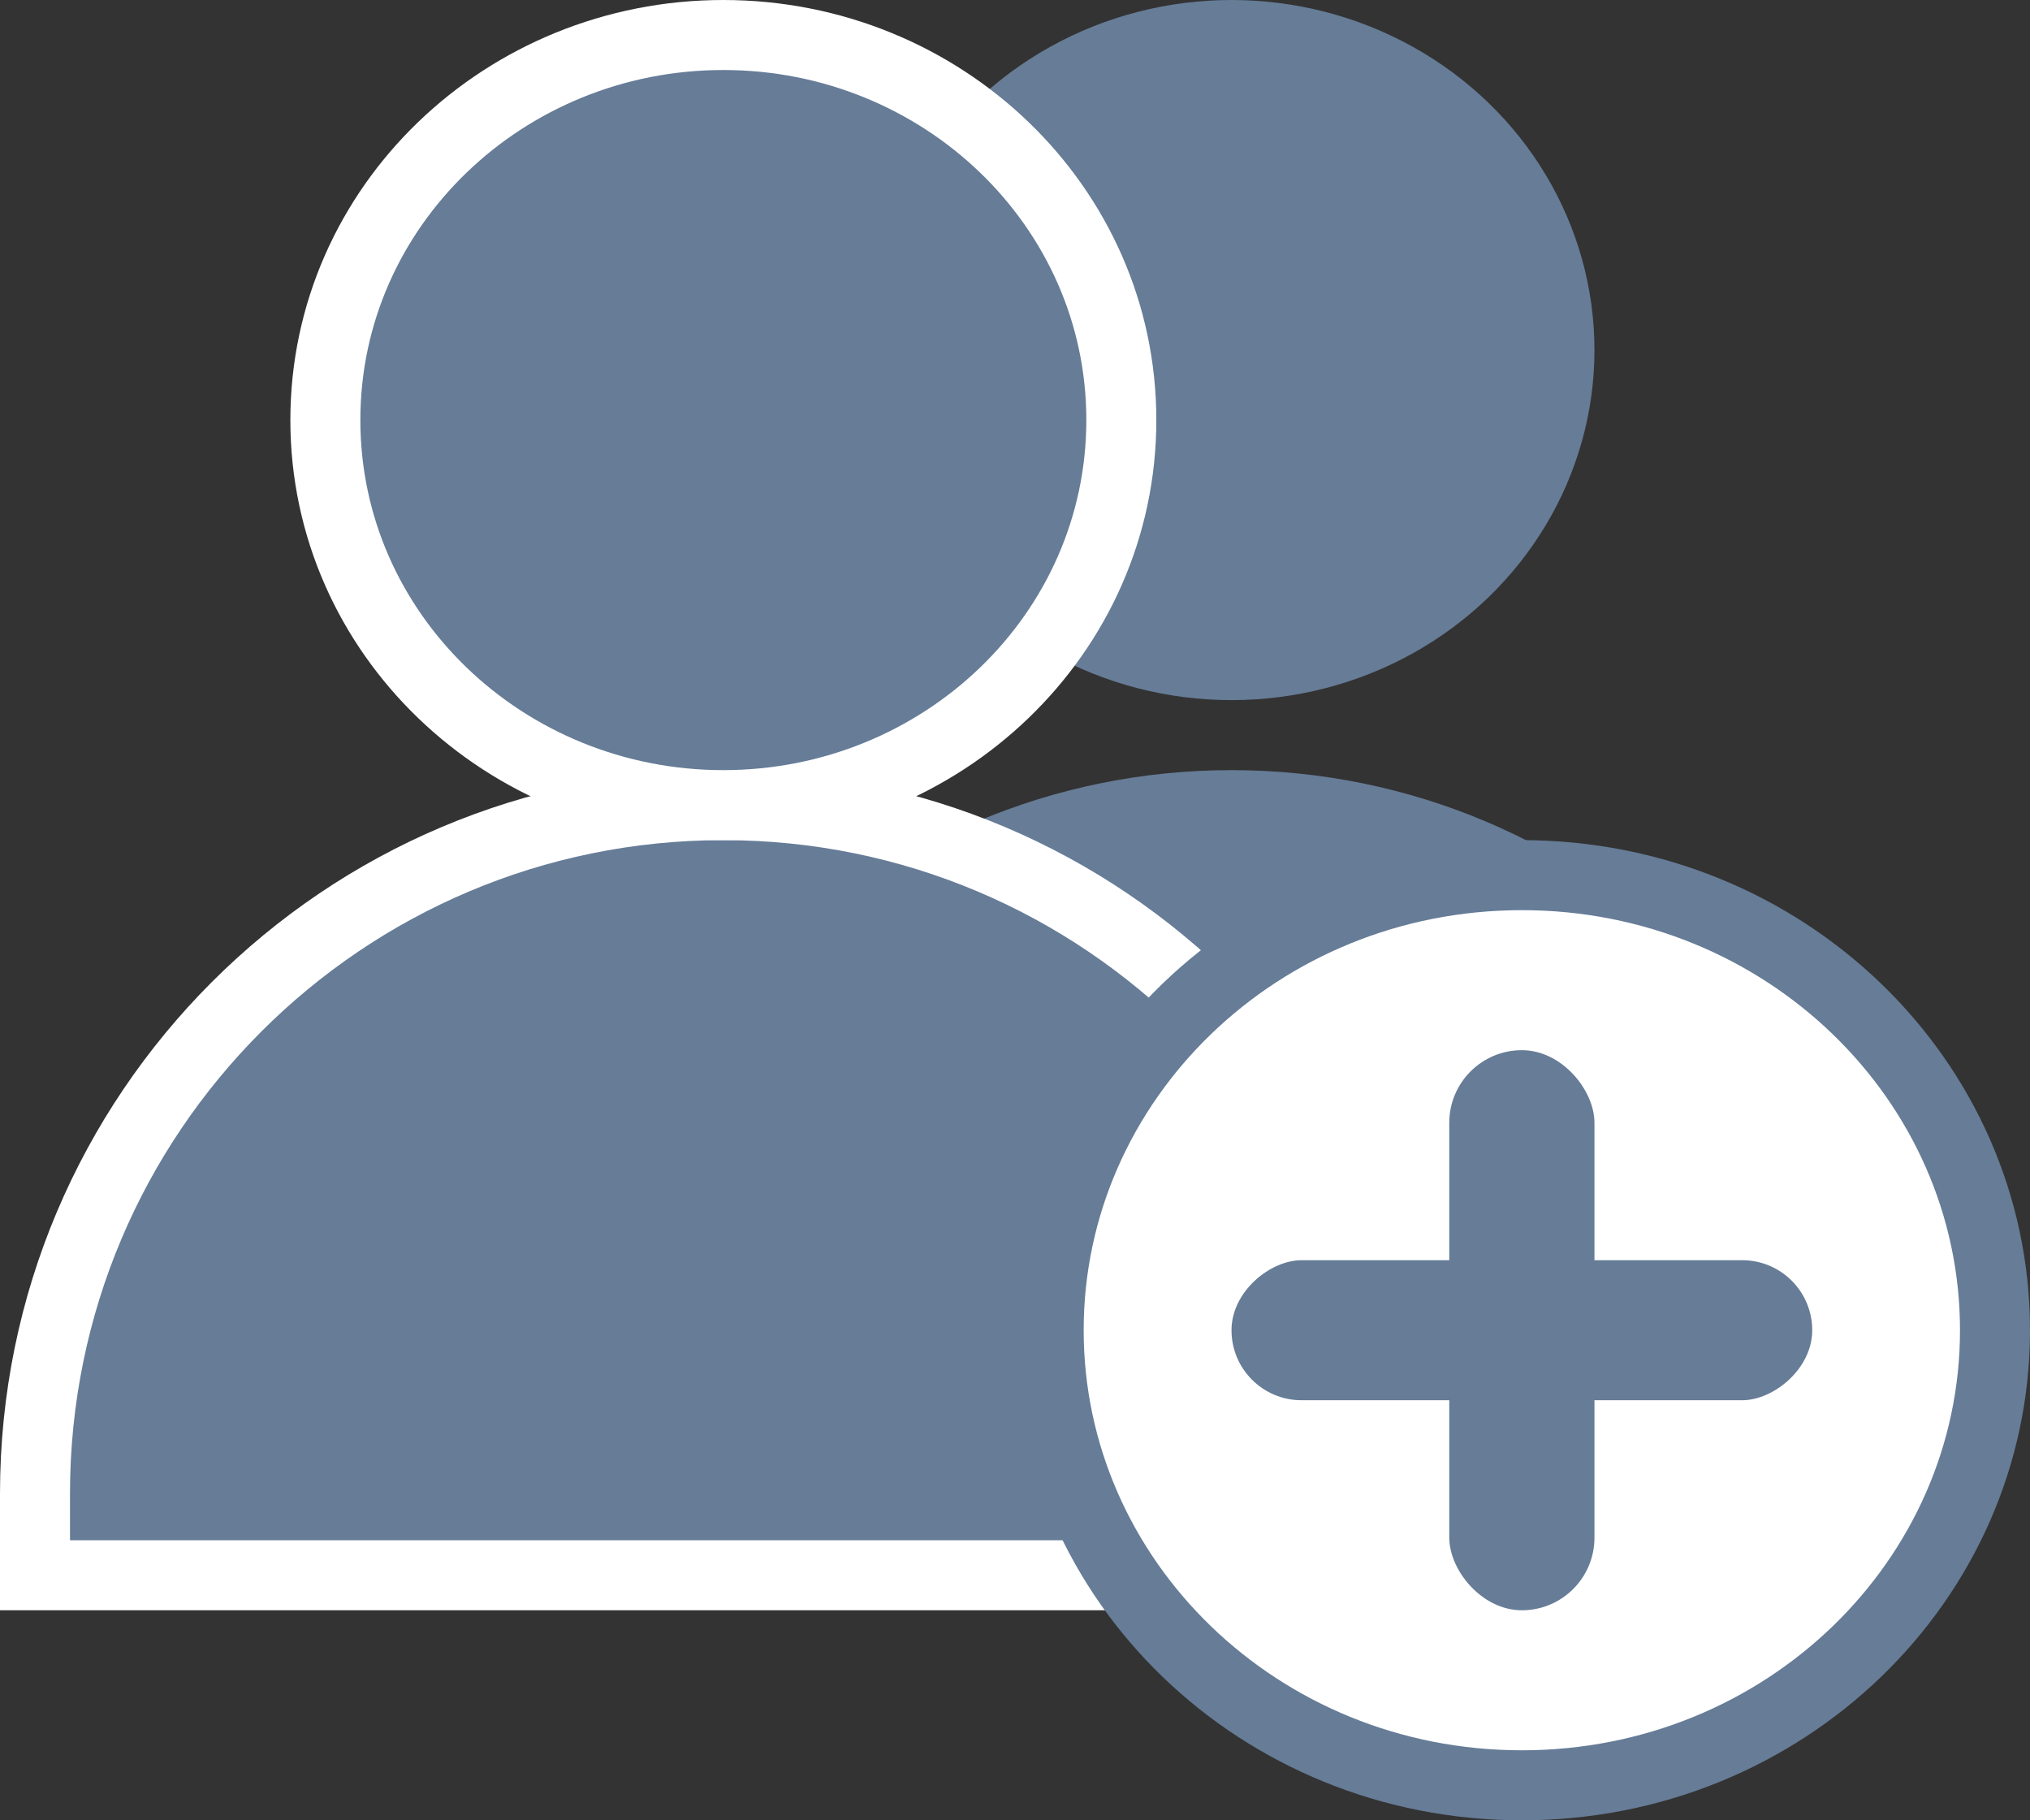 <svg width="29" height="26" viewBox="0 0 29 26" fill="none" xmlns="http://www.w3.org/2000/svg">
<rect x="0" y="0" width="29" height="26" fill="#333333" stroke="none"/>
<path d="M8.259 20.333C8.259 15.179 12.438 11 17.593 11C22.747 11 26.926 15.179 26.926 20.333V21H8.259V20.333Z" fill="#667C97"/>
<ellipse cx="17.593" cy="5" rx="5.185" ry="5" fill="#667C97"/>
<path d="M19.667 22.5H20.167V22V21.333C20.167 15.902 15.764 11.5 10.333 11.5C4.903 11.5 0.5 15.902 0.5 21.333V22V22.5H1H19.667Z" fill="#667C97" stroke="white"/>
<path d="M10.333 11.5C13.456 11.5 16.019 9.055 16.019 6C16.019 2.945 13.456 0.5 10.333 0.5C7.211 0.5 4.648 2.945 4.648 6C4.648 9.055 7.211 11.5 10.333 11.5Z" fill="#667C97" stroke="white"/>
<path d="M28.5 19C28.5 22.573 25.491 25.5 21.741 25.5C17.99 25.5 14.981 22.573 14.981 19C14.981 15.427 17.99 12.5 21.741 12.5C25.491 12.5 28.5 15.427 28.5 19Z" fill="white" stroke="#667C97"/>
<rect x="20.704" y="15" width="2.074" height="8" rx="1.037" fill="#667C97"/>
<rect x="25.889" y="18" width="2" height="8.296" rx="1" transform="rotate(90 25.889 18)" fill="#667C97"/>
</svg>
